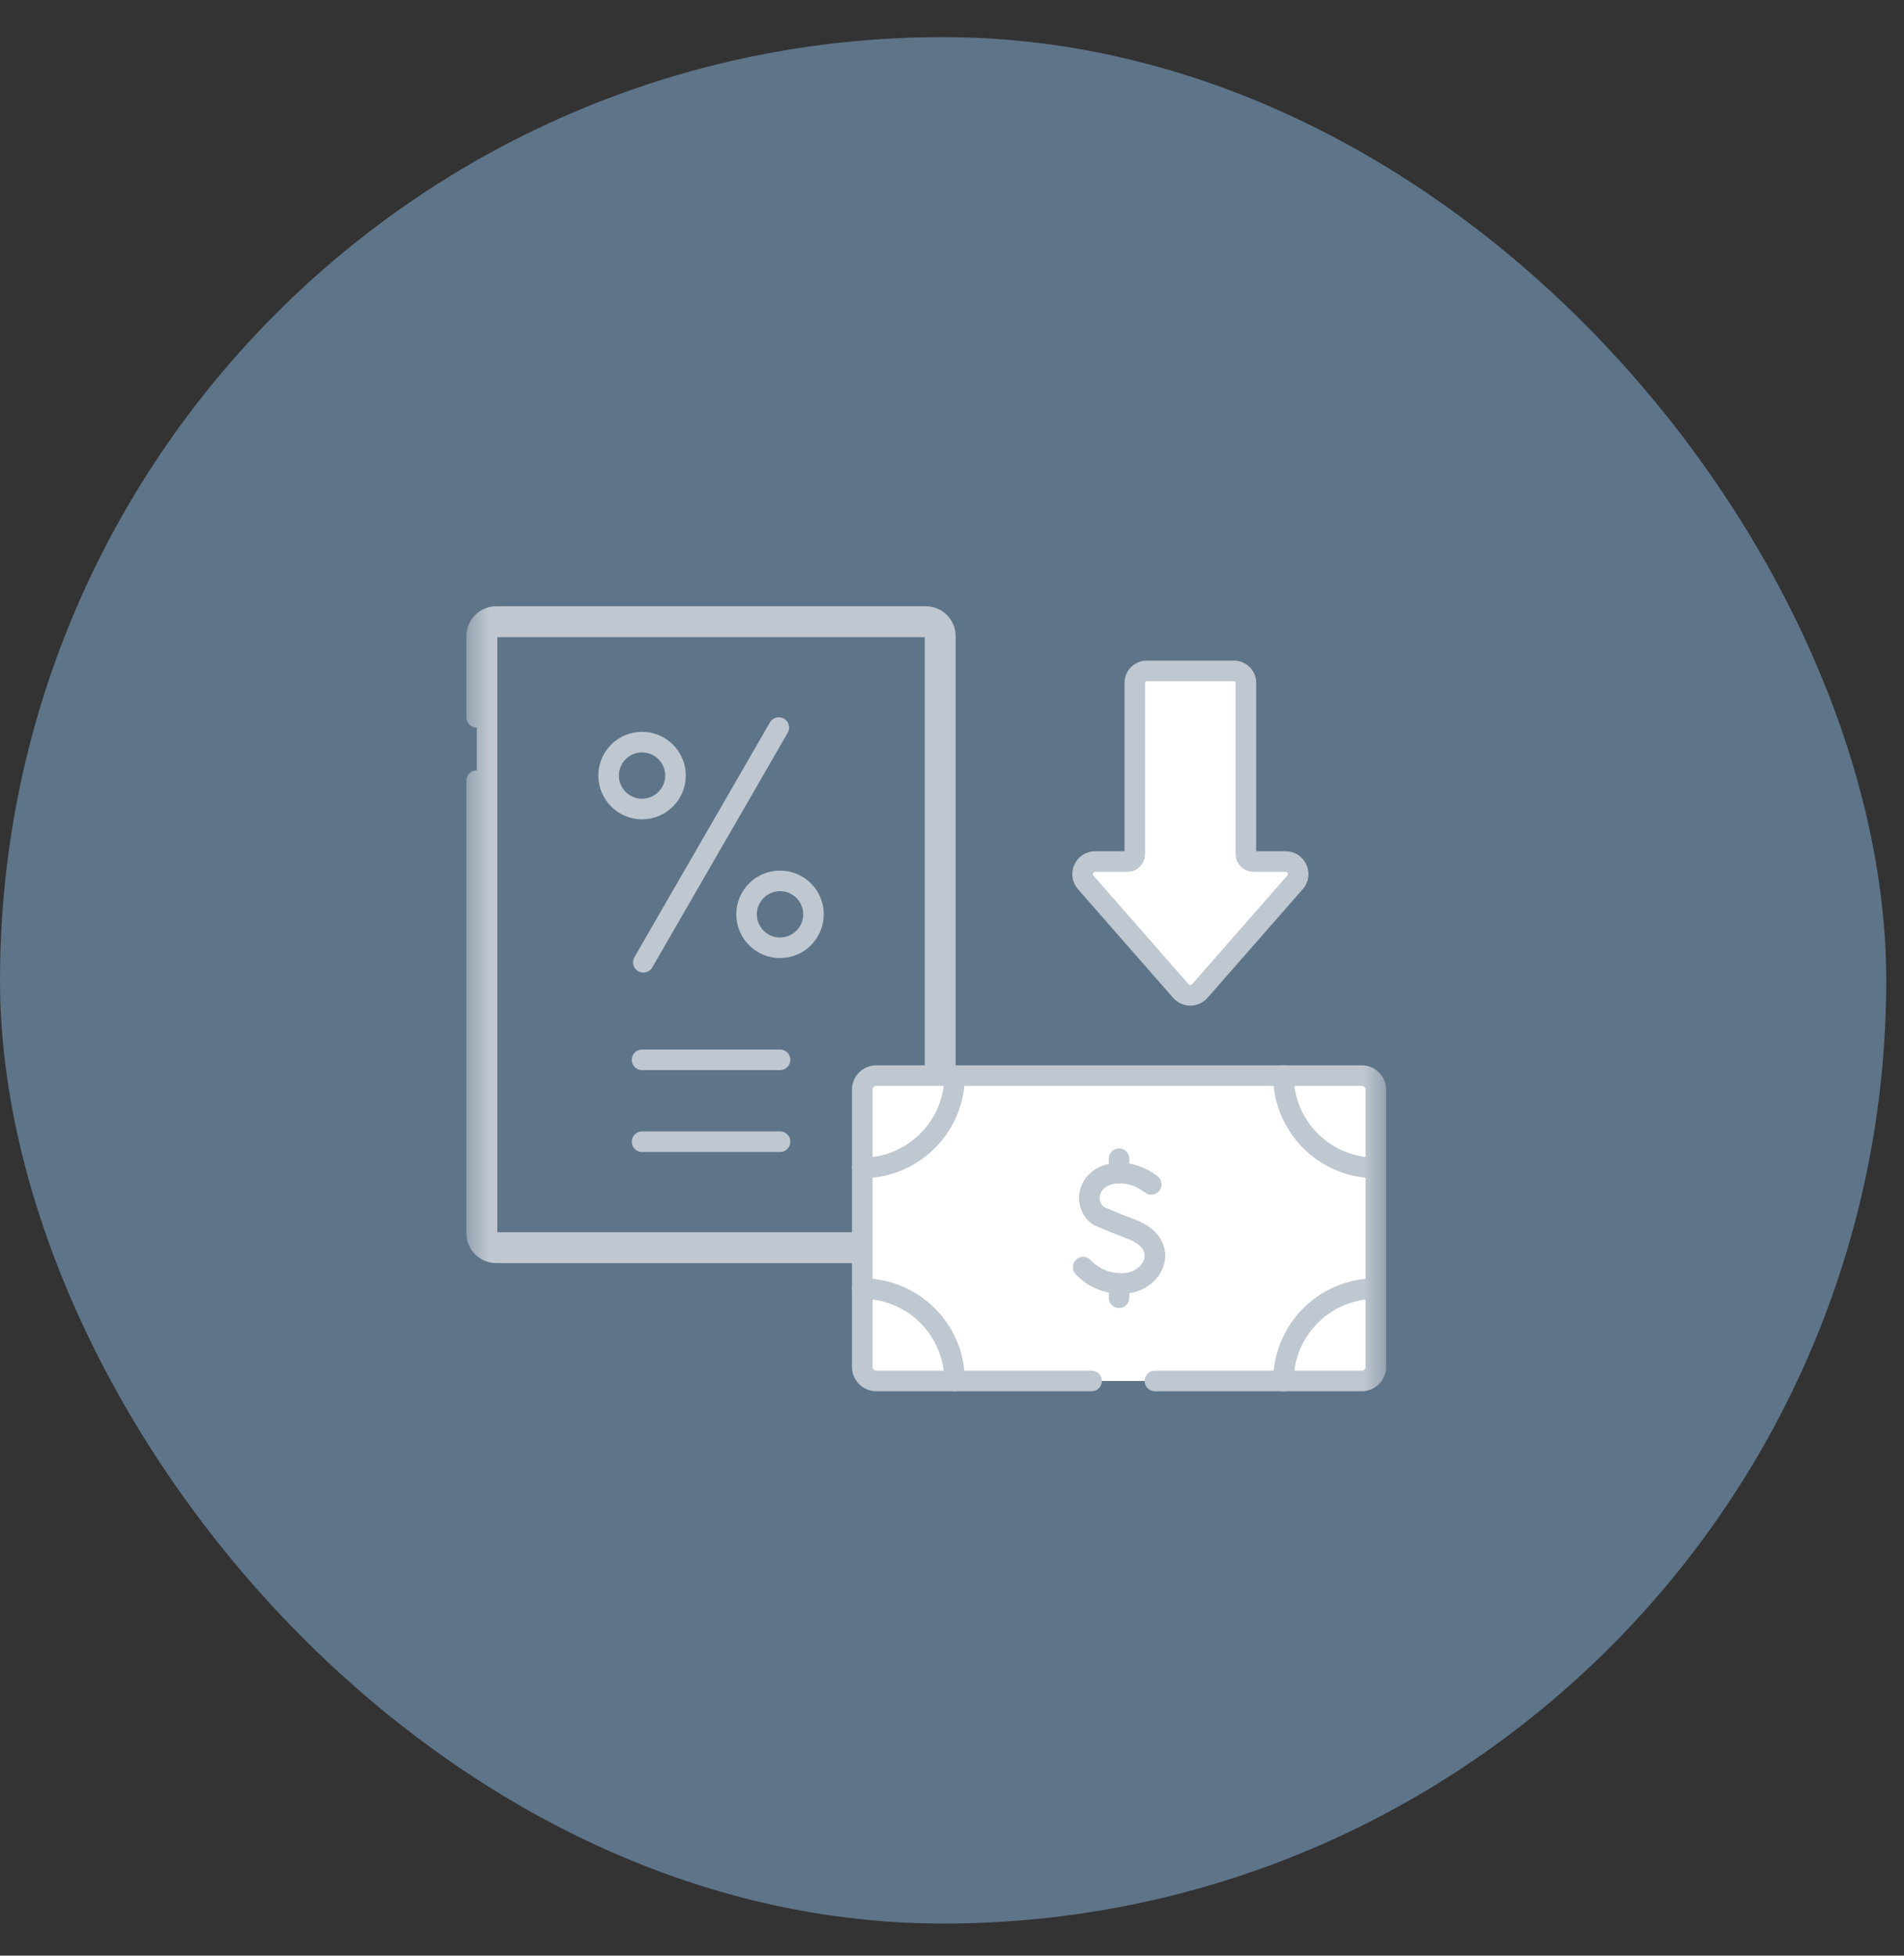 <svg xmlns="http://www.w3.org/2000/svg" width="37" height="38" viewBox="0 0 37 38" fill="none">
	<rect x="0" y="0" width="37" height="38" fill="#333333" stroke="none"/>
	<rect y="0.721" width="36.655" height="36.655" rx="18.328" fill="#5E7489" />
	<mask id="mask0_579_1635" style="mask-type:luminance" maskUnits="userSpaceOnUse" x="9" y="10" width="18" height="19">
		<path d="M9 10.406H27V28.406H9V10.406Z" fill="white" />
	</mask>
	<g mask="url(#mask0_579_1635)">
		<path d="M9.645 24.143H17.99C18.09 24.143 18.171 24.061 18.171 23.962V12.361C18.171 12.262 18.09 12.181 17.99 12.181H9.645C9.545 12.181 9.464 12.262 9.464 12.361V23.962L9.478 24.032C9.505 24.097 9.57 24.143 9.645 24.143Z" fill="#5E7489" stroke="#BFC7D0" stroke-width="0.4" />
		<path d="M26.463 26.833H17.029C16.878 26.833 16.756 26.71 16.756 26.56V21.173C16.756 21.022 16.878 20.9 17.029 20.9H26.463C26.614 20.9 26.736 21.022 26.736 21.173V26.56C26.736 26.71 26.614 26.833 26.463 26.833Z" fill="#5E7489" />
		<path d="M26.464 20.9H25.515C25.666 20.9 25.788 21.022 25.788 21.173V26.56C25.788 26.71 25.666 26.833 25.515 26.833H26.464C26.615 26.833 26.737 26.71 26.737 26.56V21.173C26.737 21.022 26.615 20.9 26.464 20.9Z" fill="#5E7489" />
		<path d="M26.736 22.694V21.172C26.736 21.021 26.614 20.899 26.463 20.899H24.941C24.941 21.89 25.745 22.694 26.736 22.694Z" fill="#BFC7D0" />
		<path d="M18.551 20.899H17.029C16.878 20.899 16.756 21.021 16.756 21.172V22.694C17.747 22.694 18.551 21.89 18.551 20.899Z" fill="#BFC7D0" />
		<path d="M16.756 25.038V26.56C16.756 26.71 16.878 26.833 17.029 26.833H18.551C18.551 25.841 17.747 25.038 16.756 25.038Z" fill="#BFC7D0" />
		<path d="M26.736 26.56V25.038C25.745 25.038 24.941 25.841 24.941 26.833H26.463C26.614 26.833 26.736 26.71 26.736 26.56Z" fill="#BFC7D0" />
		<path d="M24.982 16.74H24.355C24.276 16.74 24.211 16.676 24.211 16.597V13.266C24.211 13.139 24.108 13.036 23.982 13.036H22.282C22.155 13.036 22.052 13.139 22.052 13.266V16.597C22.052 16.676 21.988 16.74 21.909 16.74H21.282C21.072 16.74 20.96 16.988 21.098 17.145L22.948 19.257C23.046 19.368 23.218 19.368 23.315 19.257L25.166 17.145C25.304 16.988 25.192 16.74 24.982 16.74Z" fill="white" />
		<path d="M9.264 15.169V23.962C9.264 24.173 9.434 24.343 9.644 24.343H16.756" stroke="#BFC7D0" stroke-width="0.4" stroke-miterlimit="10" stroke-linecap="round" stroke-linejoin="round" />
		<path d="M9.264 13.938V12.36C9.264 12.15 9.434 11.98 9.644 11.98H17.991C18.201 11.98 18.371 12.15 18.371 12.36V20.899" stroke="#BFC7D0" stroke-width="0.4" stroke-miterlimit="10" stroke-linecap="round" stroke-linejoin="round" />
		<path d="M21.213 26.833H17.029C16.878 26.833 16.756 26.71 16.756 26.56V21.173C16.756 21.022 16.878 20.9 17.029 20.9H26.463C26.614 20.9 26.736 21.022 26.736 21.173V26.56C26.736 26.71 26.614 26.833 26.463 26.833H22.443" fill="white" />
		<path d="M21.213 26.833H17.029C16.878 26.833 16.756 26.71 16.756 26.56V21.173C16.756 21.022 16.878 20.9 17.029 20.9H26.463C26.614 20.9 26.736 21.022 26.736 21.173V26.56C26.736 26.71 26.614 26.833 26.463 26.833H22.443" stroke="#BFC7D0" stroke-width="0.4" stroke-miterlimit="10" stroke-linecap="round" stroke-linejoin="round" />
		<path d="M24.941 20.899C24.941 21.89 25.745 22.694 26.736 22.694" stroke="#BFC7D0" stroke-width="0.4" stroke-miterlimit="10" stroke-linecap="round" stroke-linejoin="round" />
		<path d="M22.372 23.013C22.372 23.013 21.987 22.689 21.533 22.826C21.115 22.952 21.057 23.433 21.359 23.63C21.359 23.63 21.655 23.762 21.983 23.883C22.774 24.175 22.434 24.94 21.797 24.94C21.478 24.94 21.211 24.8 21.049 24.621" stroke="#BFC7D0" stroke-width="0.4" stroke-miterlimit="10" stroke-linecap="round" stroke-linejoin="round" />
		<path d="M21.746 25.216V24.938" stroke="#BFC7D0" stroke-width="0.4" stroke-miterlimit="10" stroke-linecap="round" stroke-linejoin="round" />
		<path d="M21.746 22.793V22.515" stroke="#BFC7D0" stroke-width="0.4" stroke-miterlimit="10" stroke-linecap="round" stroke-linejoin="round" />
		<path d="M16.756 22.694C17.747 22.694 18.551 21.89 18.551 20.899" stroke="#BFC7D0" stroke-width="0.4" stroke-miterlimit="10" stroke-linecap="round" stroke-linejoin="round" />
		<path d="M18.551 26.833C18.551 25.841 17.747 25.038 16.756 25.038" stroke="#BFC7D0" stroke-width="0.4" stroke-miterlimit="10" stroke-linecap="round" stroke-linejoin="round" />
		<path d="M26.736 25.038C25.745 25.038 24.941 25.841 24.941 26.833" stroke="#BFC7D0" stroke-width="0.4" stroke-miterlimit="10" stroke-linecap="round" stroke-linejoin="round" />
		<path d="M15.135 14.137L12.502 18.698" stroke="#BFC7D0" stroke-width="0.4" stroke-miterlimit="10" stroke-linecap="round" stroke-linejoin="round" />
		<path d="M15.808 17.766C15.808 18.125 15.517 18.416 15.158 18.416C14.799 18.416 14.508 18.125 14.508 17.766C14.508 17.407 14.799 17.116 15.158 17.116C15.517 17.116 15.808 17.407 15.808 17.766Z" stroke="#BFC7D0" stroke-width="0.4" stroke-miterlimit="10" stroke-linecap="round" stroke-linejoin="round" />
		<path d="M13.127 15.07C13.127 15.428 12.836 15.72 12.477 15.72C12.118 15.72 11.827 15.428 11.827 15.07C11.827 14.711 12.118 14.42 12.477 14.42C12.836 14.42 13.127 14.711 13.127 15.07Z" stroke="#BFC7D0" stroke-width="0.4" stroke-miterlimit="10" stroke-linecap="round" stroke-linejoin="round" />
		<path d="M12.477 20.593H15.158" stroke="#BFC7D0" stroke-width="0.4" stroke-miterlimit="10" stroke-linecap="round" stroke-linejoin="round" />
		<path d="M12.477 22.184H15.158" stroke="#BFC7D0" stroke-width="0.4" stroke-miterlimit="10" stroke-linecap="round" stroke-linejoin="round" />
		<path d="M24.982 16.74H24.355C24.276 16.74 24.211 16.676 24.211 16.597V13.266C24.211 13.139 24.108 13.036 23.982 13.036H22.282C22.155 13.036 22.052 13.139 22.052 13.266V16.597C22.052 16.676 21.988 16.74 21.909 16.74H21.282C21.072 16.74 20.96 16.988 21.098 17.145L22.948 19.257C23.046 19.368 23.218 19.368 23.315 19.257L25.166 17.145C25.304 16.988 25.192 16.74 24.982 16.74Z" stroke="#BFC7D0" stroke-width="0.4" stroke-miterlimit="10" stroke-linecap="round" stroke-linejoin="round" />
	</g>
</svg>
